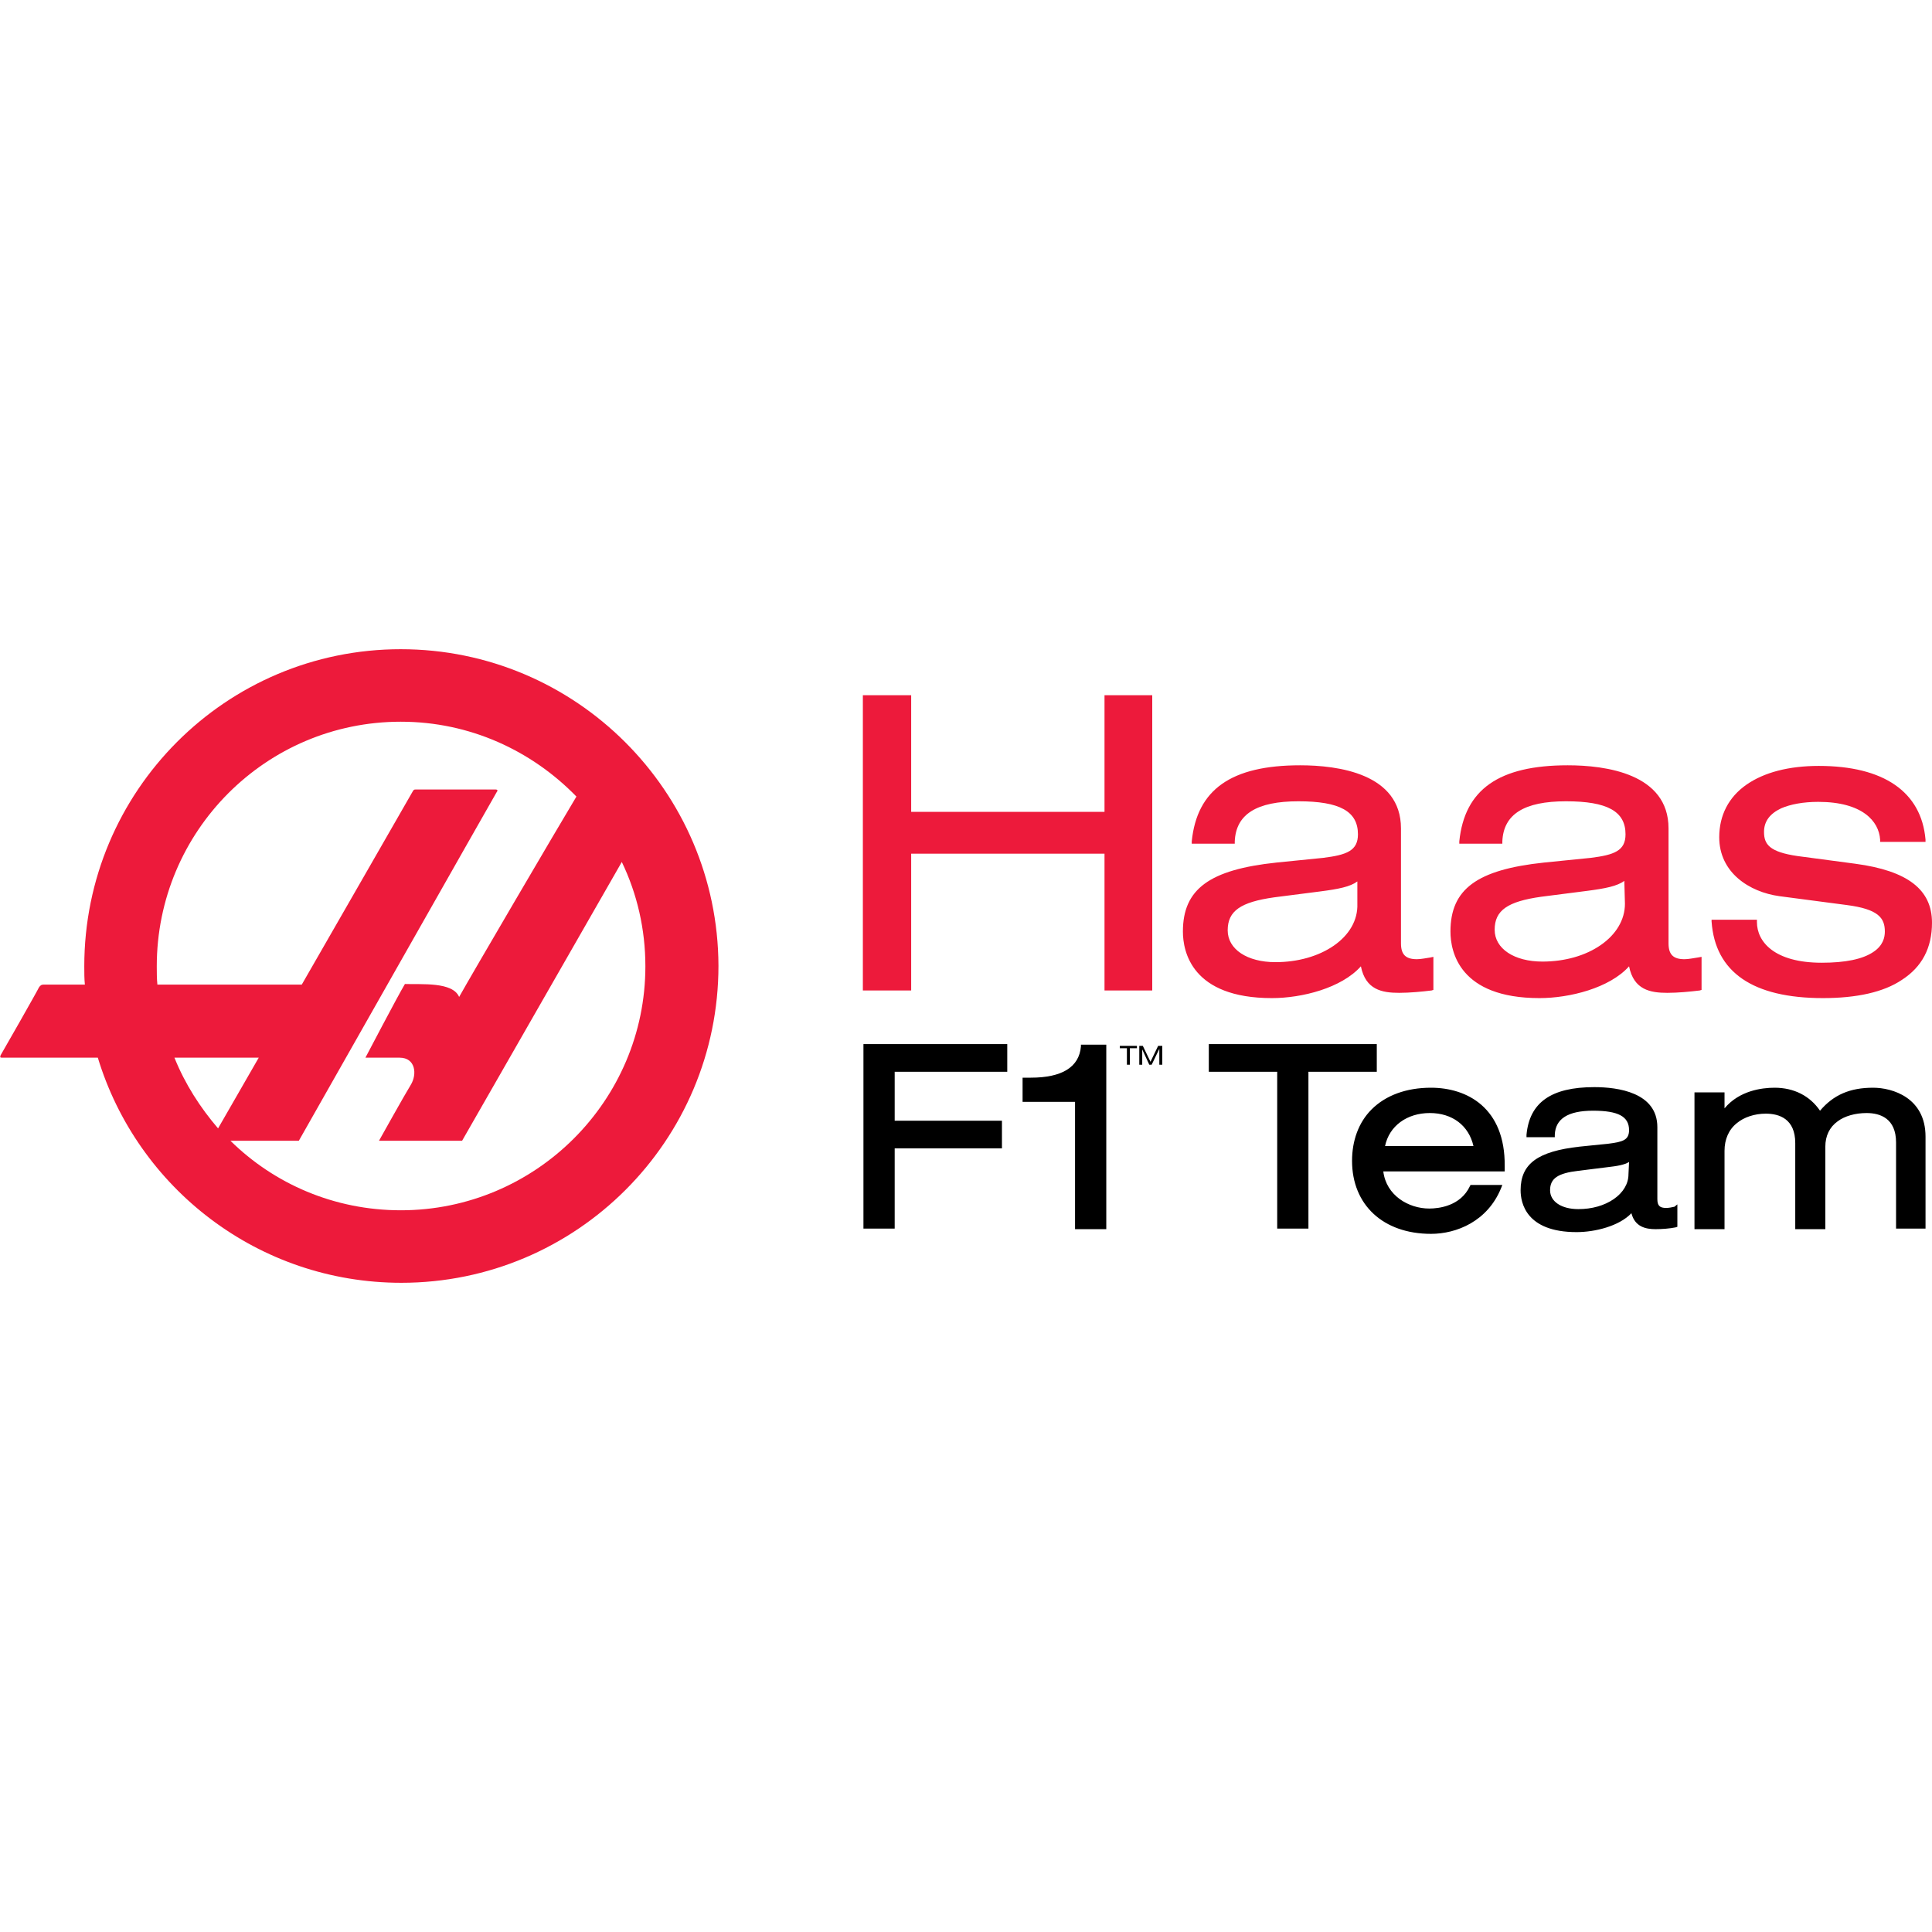 <svg height="50" viewBox="-.041 .5 327.801 107.5" width="50" xmlns="http://www.w3.org/2000/svg"><g fill-rule="evenodd"><path d="m154.557 58.402v-23.205h32.803v23.205h8.099v-50.1h-8.099v19.796h-32.803v-19.795h-8.197v50.099zm76.303-4.099c.801 4 3.599 4.5 6.5 4.5 1.801 0 3.9-.205 5.5-.401l.301-.1v-5.605l-.5.106c-.702.099-1.604.295-2.301.295-1.901 0-2.699-.795-2.699-2.696v-19.5c0-9.304-10.702-10.705-17.104-10.705-11.697 0-17.5 4.106-18.396 12.901v.402h7.298v-.402c.202-4.598 3.702-6.795 10.801-6.795 7 0 10.1 1.697 10.1 5.599 0 2.795-1.901 3.5-5.901 4l-7.902.795c-11.396 1.205-15.896 4.5-15.896 11.705 0 3.4 1.5 11.295 15.099 11.295 5.1 0 11.797-1.697 15.1-5.394zm-4.6-3.5c-2.599 1.795-6.099 2.795-9.9 2.795-4.803 0-8.1-2.196-8.1-5.4 0-3.296 2.199-4.796 7.901-5.6l7.798-1c3.098-.4 5.098-.795 6.301-1.696v3.795c.1 2.803-1.4 5.303-4 7.106zm61.797 2c-.697.099-1.598.295-2.297.295-1.9 0-2.703-.795-2.703-2.696v-19.5c0-9.304-10.697-10.705-17.098-10.705-11.699 0-17.5 4.106-18.402 12.901v.402h7.303v-.402c.197-4.598 3.697-6.795 10.801-6.795 7 0 10.099 1.697 10.099 5.599 0 2.795-1.9 3.5-5.9 4l-7.901.795c-11.402 1.205-15.902 4.5-15.902 11.705 0 3.4 1.5 11.295 15.104 11.295 5.099 0 11.896-1.697 15.199-5.394.801 4 3.599 4.5 6.5 4.5 1.801 0 3.9-.205 5.5-.401l.301-.1v-5.605zm-12.396-9.106c0 2.705-1.5 5.205-4.104 7-2.598 1.803-6.098 2.803-9.896 2.803-4.801 0-8.104-2.197-8.104-5.402 0-3.295 2.203-4.795 7.902-5.598l7.801-1c3.1-.402 5.1-.803 6.297-1.697zm14.699 2.606v.394c.599 8.606 7 13 18.9 13 5.699 0 10.297-1 13.401-3.099 3.396-2.196 5.099-5.4 5.099-9.696 0-5.6-4.099-8.804-13-10l-9.801-1.304c-4.798-.696-5.699-2-5.699-4.098 0-1.803 1-3.098 2.901-4 1.599-.697 3.798-1.098 6.298-1.098 7.5 0 10.301 3.295 10.5 6.4v.395h7.702v-.394c-.702-8.106-7.104-12.5-18.104-12.5-5.098 0-9.297 1.099-12.297 3.197s-4.599 5.197-4.599 8.902c0 6 5.099 9.295 10.199 10l11.4 1.5c5.401.696 6.5 2.196 6.5 4.5 0 1-.301 2.4-2 3.5-1.801 1.196-4.703 1.795-8.703 1.795-8.098 0-11-3.599-11-6.894v-.401h-7.697z" fill="#ed1a3b"/><path d="m170.86 67.5h-24.401v31.303h5.301v-13.606h18.199v-4.697h-18.199v-8.303h19.1zm12.5 0v.402c-.303 3.5-3.199 5.295-8.5 5.295h-1.401v4.106h8.901v21.599h5.301v-31.304h-4.301zm50.197 4.697v-4.697h-28.5v4.697h11.604v26.606h5.298v-26.606zm9.203 2.705c-4.203 0-7.703 1.295-10.099 3.696-2.202 2.205-3.301 5.304-3.301 8.705 0 7.5 5.301 12.394 13.4 12.394 4.297 0 9.6-2.099 11.901-7.795l.199-.5h-5.401l-.099.196c-1.6 3.402-5.303 3.804-6.901 3.804-3.5 0-7.298-2.205-7.798-6.304h20.599v-.9c.1-9.895-6.4-13.296-12.5-13.296zm-.203 4.295c3.803 0 6.604 2.106 7.402 5.606h-15c.702-3.401 3.702-5.606 7.598-5.606zm41.5 15.901c-.396.1-1 .205-1.396.205-1.104 0-1.5-.401-1.5-1.5v-12.205c0-5.9-6.702-6.795-10.702-6.795-7.298 0-11 2.599-11.5 8.099v.4h4.801v-.4c.1-2.705 2.199-4.1 6.5-4.1 4.297 0 6.1 1 6.1 3.296 0 1.705-1.1 2-3.5 2.304l-4.901.5c-7.099.795-10 2.9-10 7.4 0 2.1.901 7.1 9.5 7.1 3.098 0 7.202-1 9.301-3.205.6 2.303 2.401 2.705 4.1 2.705 1.099 0 2.4-.1 3.4-.304l.297-.098v-3.803zm-7.797-5.5c0 1.6-.9 3.1-2.5 4.205-1.599 1.099-3.703 1.697-6 1.697-2.9 0-4.801-1.303-4.801-3.197 0-2 1.301-2.901 4.801-3.303l4.797-.598c1.803-.205 3-.402 3.803-.902zm50.401-6.401c0-6.599-5.604-8.295-8.901-8.295-3.9 0-6.703 1.196-9 3.9-1.703-2.5-4.4-3.9-7.703-3.9-2.197 0-6 .5-8.5 3.5v-2.705h-5.098v23.205h5.098v-13.304c0-1.9.703-3.598 2.104-4.696 1.199-1 3-1.6 4.896-1.6 2.303 0 5 .895 5 5v14.6h5.104v-14c0-1.804.699-3.304 2.099-4.304 1.199-.9 3-1.4 4.901-1.4 2.298 0 5 .9 5 5v14.605h5zm-136.702-15h1.202v2.803h.5v-2.803h1.199v-.394h-2.901zm5.202 2.303-1.301-2.697h-.6v3.197h.5v-2.598l1.199 2.598h.401l1.301-2.697v2.697h.5v-3.197h-.702z"/><path d="m67.959.5c-29.7 0-53.7 24.098-53.7 53.803 0 1.099 0 2.099.1 3.099h-7c-.4 0-.6.196-.802.5-.098.295-6.297 11.196-6.5 11.5-.098.295-.098.4.203.4h16.297c6.703 22.101 27.203 38.198 51.5 38.198 29.703 0 53.803-24.098 53.803-53.803-.1-29.599-24.2-53.697-53.901-53.697zm-38.402 69.303h14.303l-6.901 12c-3-3.5-5.6-7.5-7.402-12zm38.403 25.894c-11.298 0-21.5-4.5-28.902-11.795h11.604s33.395-58.902 33.598-59.205c.199-.197.1-.394-.203-.394h-13.597c-.298 0-.298.099-.402.197-.098.197-18.896 32.902-18.896 32.902h-24.5c-.104-1-.104-2.1-.104-3.1 0-22.9 18.5-41.5 41.402-41.5 11.702 0 22.202 4.895 29.8 12.698-3.3 5.5-17.9 30.402-19.9 34-1.1-2.598-6.4-2.098-9.198-2.197-1.202 2-6.702 12.5-6.702 12.5h5.8c2.7 0 3 2.795 1.902 4.599-1.104 1.795-5.401 9.5-5.401 9.5h14.1s17.301-30.205 27.099-47.304c2.598 5.402 4 11.402 4 17.705 0 22.795-18.6 41.394-41.5 41.394z" fill="#ed1a3b"/></g></svg>